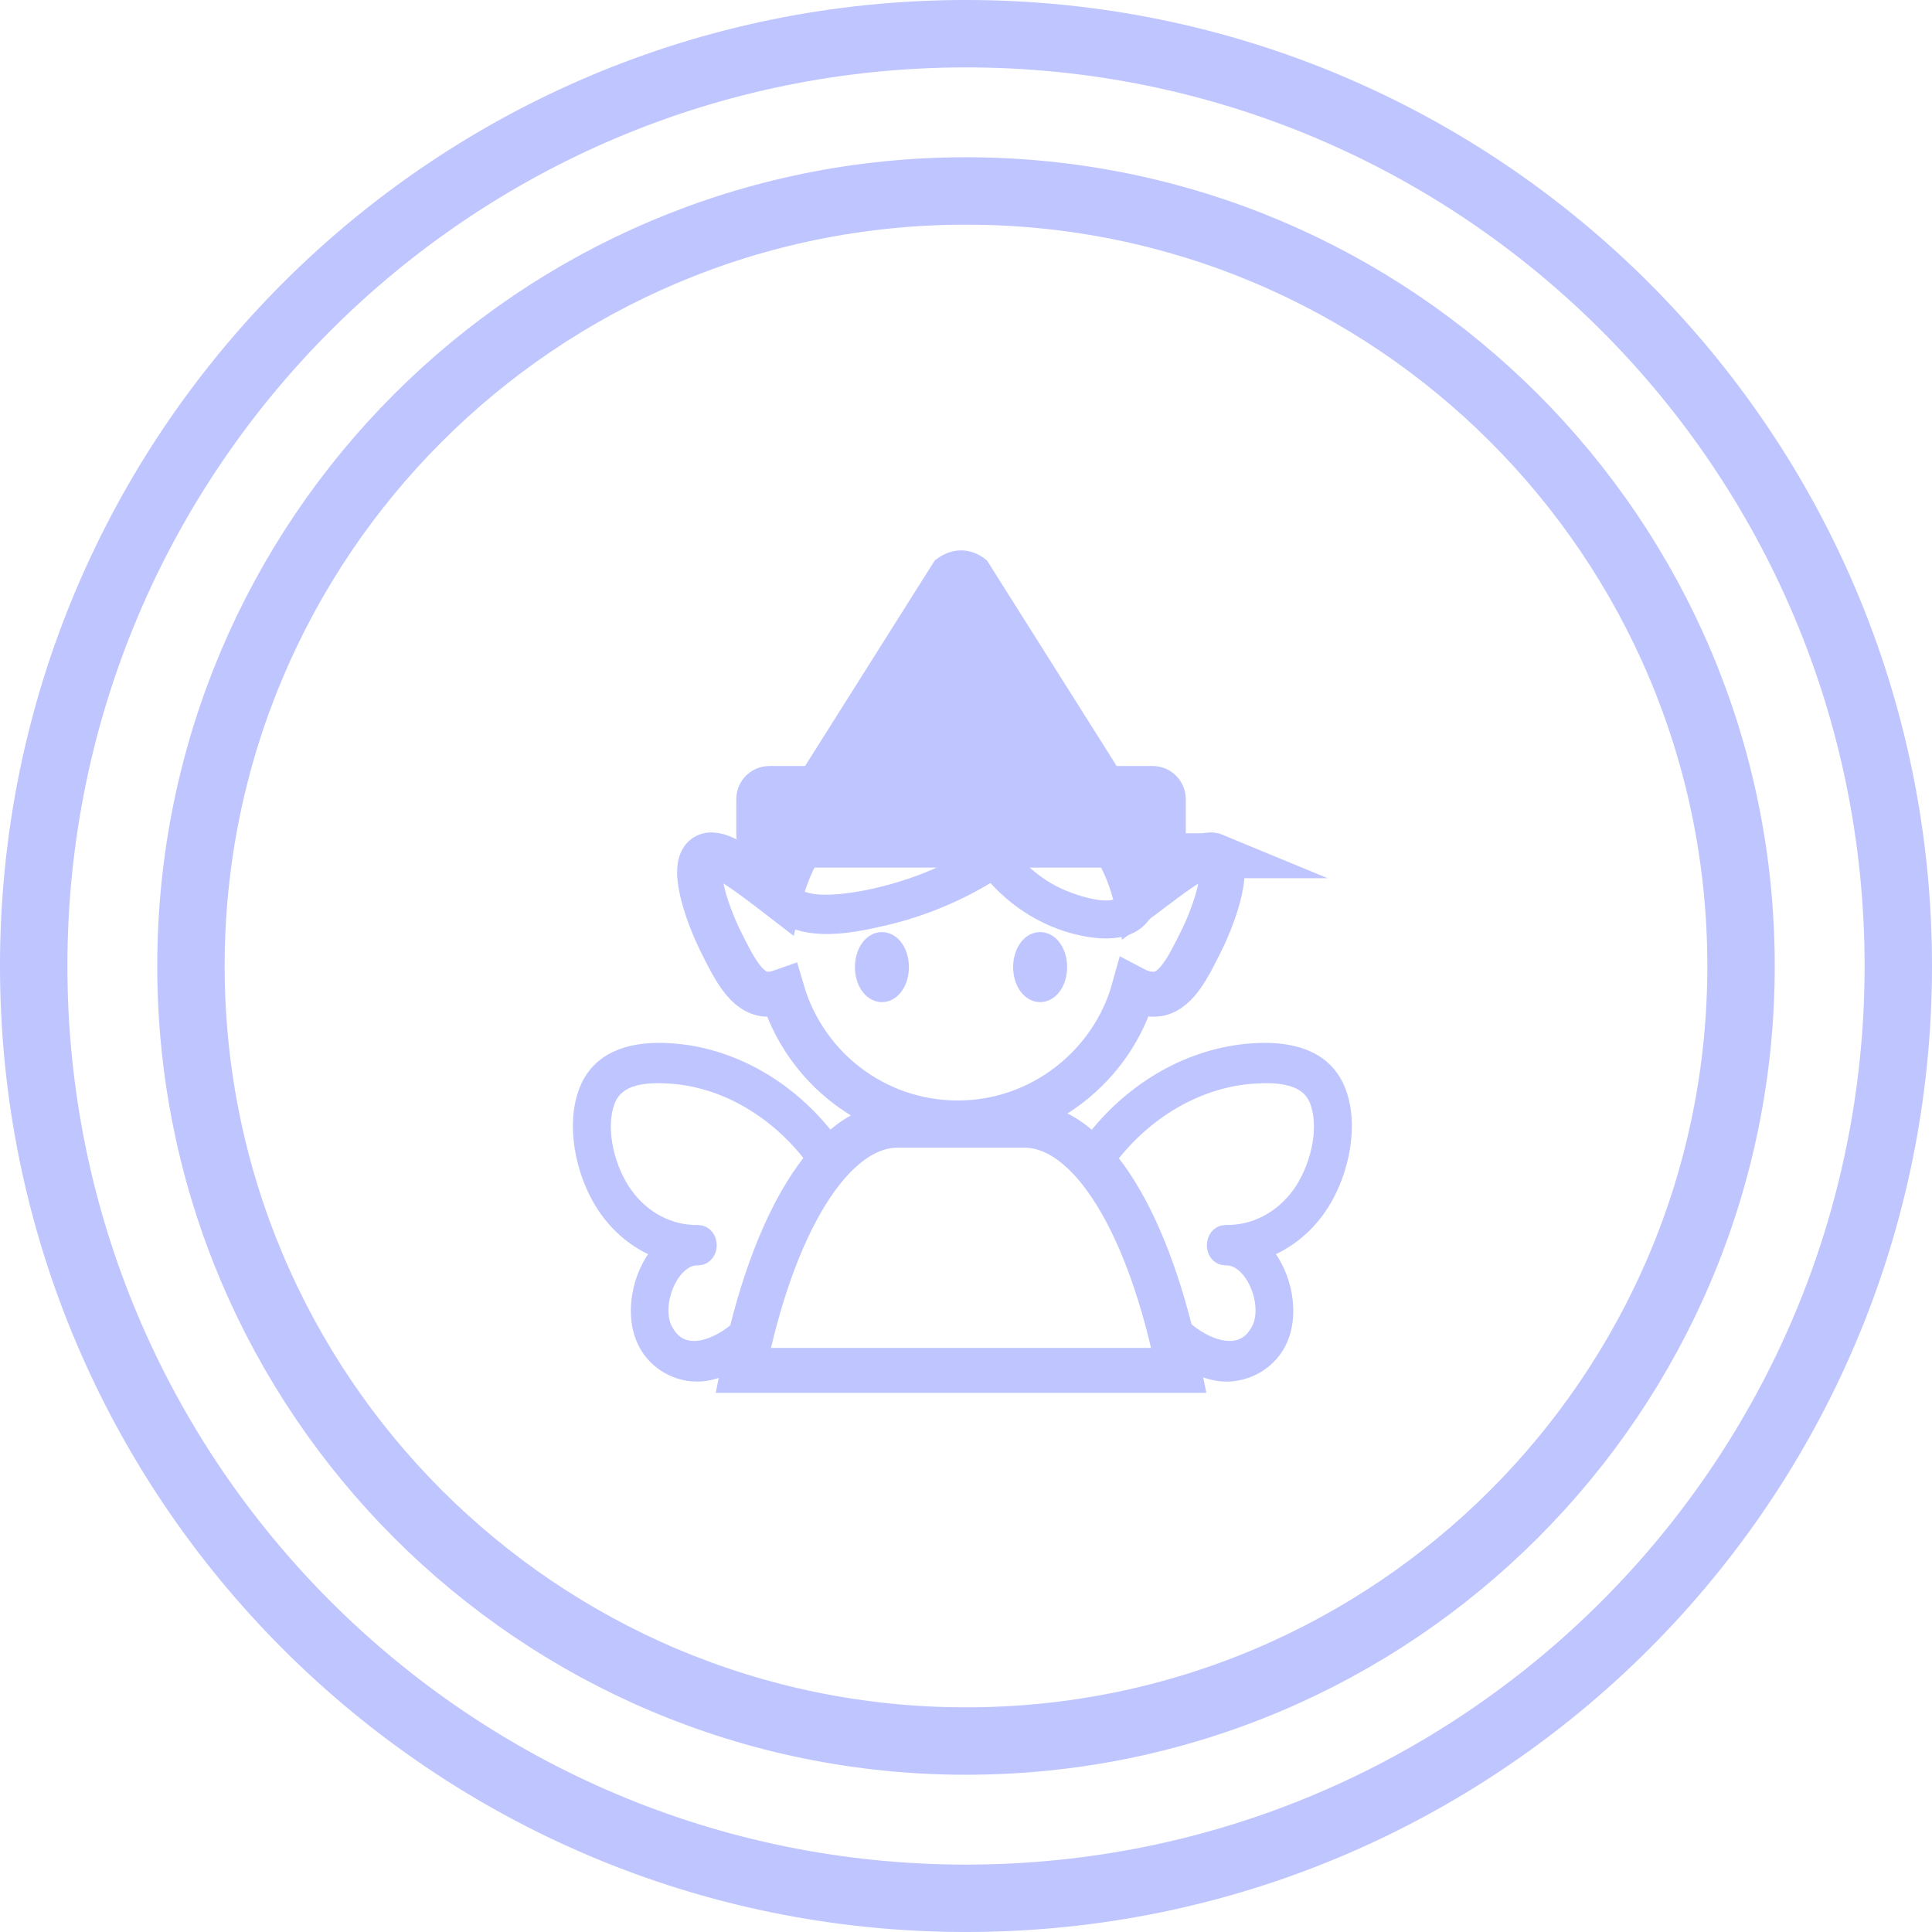 <svg width="86" height="86" viewBox="0 0 86 86" fill="none" xmlns="http://www.w3.org/2000/svg">
<path d="M43 84.5C65.92 84.5 84.5 65.92 84.5 43C84.5 20.08 65.92 1.5 43 1.5C20.08 1.5 1.5 20.08 1.5 43C1.5 65.92 20.08 84.5 43 84.5Z" stroke="#BEC5FF" stroke-width="3" stroke-linecap="round" stroke-linejoin="round"/>
<path d="M43 77.5C62.054 77.5 77.5 62.054 77.5 43C77.5 23.946 62.054 8.5 43 8.5C23.946 8.5 8.5 23.946 8.5 43C8.5 62.054 23.946 77.5 43 77.5Z" stroke="#BEC5FF" stroke-width="3" stroke-linecap="round" stroke-linejoin="round"/>
<path d="M54.082 38.092C53.55 37.871 52.504 38.657 51.367 39.514C51.081 39.729 50.828 39.924 50.594 40.099C49.794 36.435 46.54 33.693 42.635 33.693C38.731 33.693 35.587 36.35 34.722 39.924C34.554 39.794 34.378 39.664 34.183 39.514C33.046 38.657 32 37.871 31.468 38.092C30.695 38.416 31.455 40.645 32.072 41.886C32.657 43.061 33.228 44.257 34.183 44.257C34.404 44.257 34.618 44.205 34.82 44.133C35.814 47.518 38.932 49.987 42.635 49.987C46.338 49.987 49.522 47.466 50.477 44.029C50.749 44.172 51.042 44.257 51.36 44.257C52.315 44.257 52.887 43.061 53.472 41.886C54.089 40.645 54.849 38.416 54.076 38.092H54.082Z" stroke="#BEC5FF" stroke-width="2" stroke-miterlimit="10"/>
<path d="M51.308 34.598H34.248C33.71 34.598 33.274 35.034 33.274 35.572V37.144C33.274 37.682 33.71 38.119 34.248 38.119H51.308C51.846 38.119 52.283 37.682 52.283 37.144V35.572C52.283 35.034 51.846 34.598 51.308 34.598Z" fill="#BEC5FF" stroke="#BEC5FF" stroke-miterlimit="10"/>
<path d="M35.223 36.007L41.732 25.69L41.986 25.288C42.499 24.904 43.071 24.904 43.558 25.288L43.811 25.69C45.884 28.971 50.321 36.007 50.321 36.007H35.223Z" fill="#BEC5FF" stroke="#BEC5FF" stroke-miterlimit="10" stroke-linecap="round"/>
<path d="M50.301 39.91C50.035 41.118 47.962 40.397 47.254 40.105C46.306 39.715 45.474 39.066 44.799 38.267C44.916 38.188 45.033 38.104 45.15 38.02C45.52 37.747 45.169 37.11 44.792 37.383C43.252 38.52 41.537 39.364 39.712 39.858C38.848 40.092 37.958 40.274 37.068 40.319C36.301 40.358 35.359 40.287 34.859 39.585C34.593 39.209 33.982 39.572 34.248 39.956C35.385 41.56 37.711 41.08 39.309 40.709C41.031 40.313 42.687 39.611 44.194 38.656C45.045 39.715 46.176 40.514 47.436 40.943C48.528 41.313 50.62 41.71 50.977 40.099C51.081 39.637 50.399 39.442 50.301 39.904V39.91Z" fill="#BEC5FF" stroke="#BEC5FF" stroke-miterlimit="10"/>
<path d="M39.257 44.108C39.645 44.108 39.959 43.634 39.959 43.049C39.959 42.464 39.645 41.99 39.257 41.99C38.87 41.99 38.556 42.464 38.556 43.049C38.556 43.634 38.87 44.108 39.257 44.108Z" fill="#BEC5FF" stroke="#BEC5FF" stroke-miterlimit="10"/>
<path d="M46.299 44.108C46.687 44.108 47.001 43.634 47.001 43.049C47.001 42.464 46.687 41.99 46.299 41.99C45.912 41.99 45.598 42.464 45.598 43.049C45.598 43.634 45.912 44.108 46.299 44.108Z" fill="#BEC5FF" stroke="#BEC5FF" stroke-miterlimit="10"/>
<path d="M52.478 61C51.185 54.543 48.58 50.086 45.585 50.086H39.972C36.977 50.086 34.372 54.536 33.079 61H52.471H52.478Z" stroke="#BEC5FF" stroke-width="2" stroke-miterlimit="10" stroke-linecap="round"/>
<path d="M37.068 51.254C35.262 48.649 32.481 47.031 29.61 46.927C28.388 46.882 26.875 47.115 26.284 48.558C25.673 50.052 26.128 52.072 26.901 53.365C27.57 54.489 28.564 55.269 29.675 55.613C28.72 56.529 28.265 58.316 28.824 59.576C29.207 60.433 30.032 60.927 30.837 60.992C31.858 61.077 32.806 60.453 33.566 59.719C33.904 59.394 33.423 58.829 33.085 59.154C32.124 60.076 30.318 60.869 29.473 59.29C28.804 58.036 29.766 55.775 31.071 55.827C31.513 55.821 31.513 55.041 31.071 55.028C29.779 55.054 28.525 54.424 27.693 53.261C26.92 52.189 26.4 50.377 26.868 49.012C27.323 47.681 28.863 47.668 29.883 47.739C31.104 47.824 32.319 48.213 33.41 48.85C34.645 49.565 35.723 50.572 36.587 51.819C36.866 52.222 37.347 51.65 37.068 51.254Z" fill="#BEC5FF" stroke="#BEC5FF" stroke-miterlimit="10"/>
<path d="M48.495 51.254C50.321 48.649 53.127 47.031 56.031 46.927C57.259 46.882 58.792 47.115 59.39 48.558C60.007 50.052 59.546 52.072 58.766 53.365C58.091 54.489 57.084 55.269 55.966 55.613C56.928 56.529 57.389 58.316 56.824 59.576C56.441 60.433 55.602 60.927 54.79 60.992C53.757 61.077 52.802 60.453 52.029 59.719C51.685 59.394 52.179 58.829 52.517 59.154C53.485 60.076 55.317 60.869 56.168 59.29C56.843 58.036 55.875 55.775 54.556 55.827C54.108 55.821 54.115 55.041 54.556 55.028C55.862 55.054 57.129 54.424 57.974 53.261C58.753 52.189 59.279 50.377 58.812 49.012C58.357 47.681 56.791 47.668 55.765 47.739C54.531 47.824 53.309 48.213 52.198 48.85C50.951 49.565 49.859 50.572 48.989 51.819C48.71 52.222 48.222 51.65 48.502 51.254H48.495Z" fill="#BEC5FF" stroke="#BEC5FF" stroke-miterlimit="10"/>
<path d="M34.508 39.267C35.762 39.267 35.762 37.318 34.508 37.318C33.254 37.318 33.254 39.267 34.508 39.267Z" fill="#BEC5FF"/>
<path d="M50.892 39.172C52.146 39.172 52.146 37.223 50.892 37.223C49.639 37.223 49.639 39.172 50.892 39.172Z" fill="#BEC5FF"/>
</svg>
